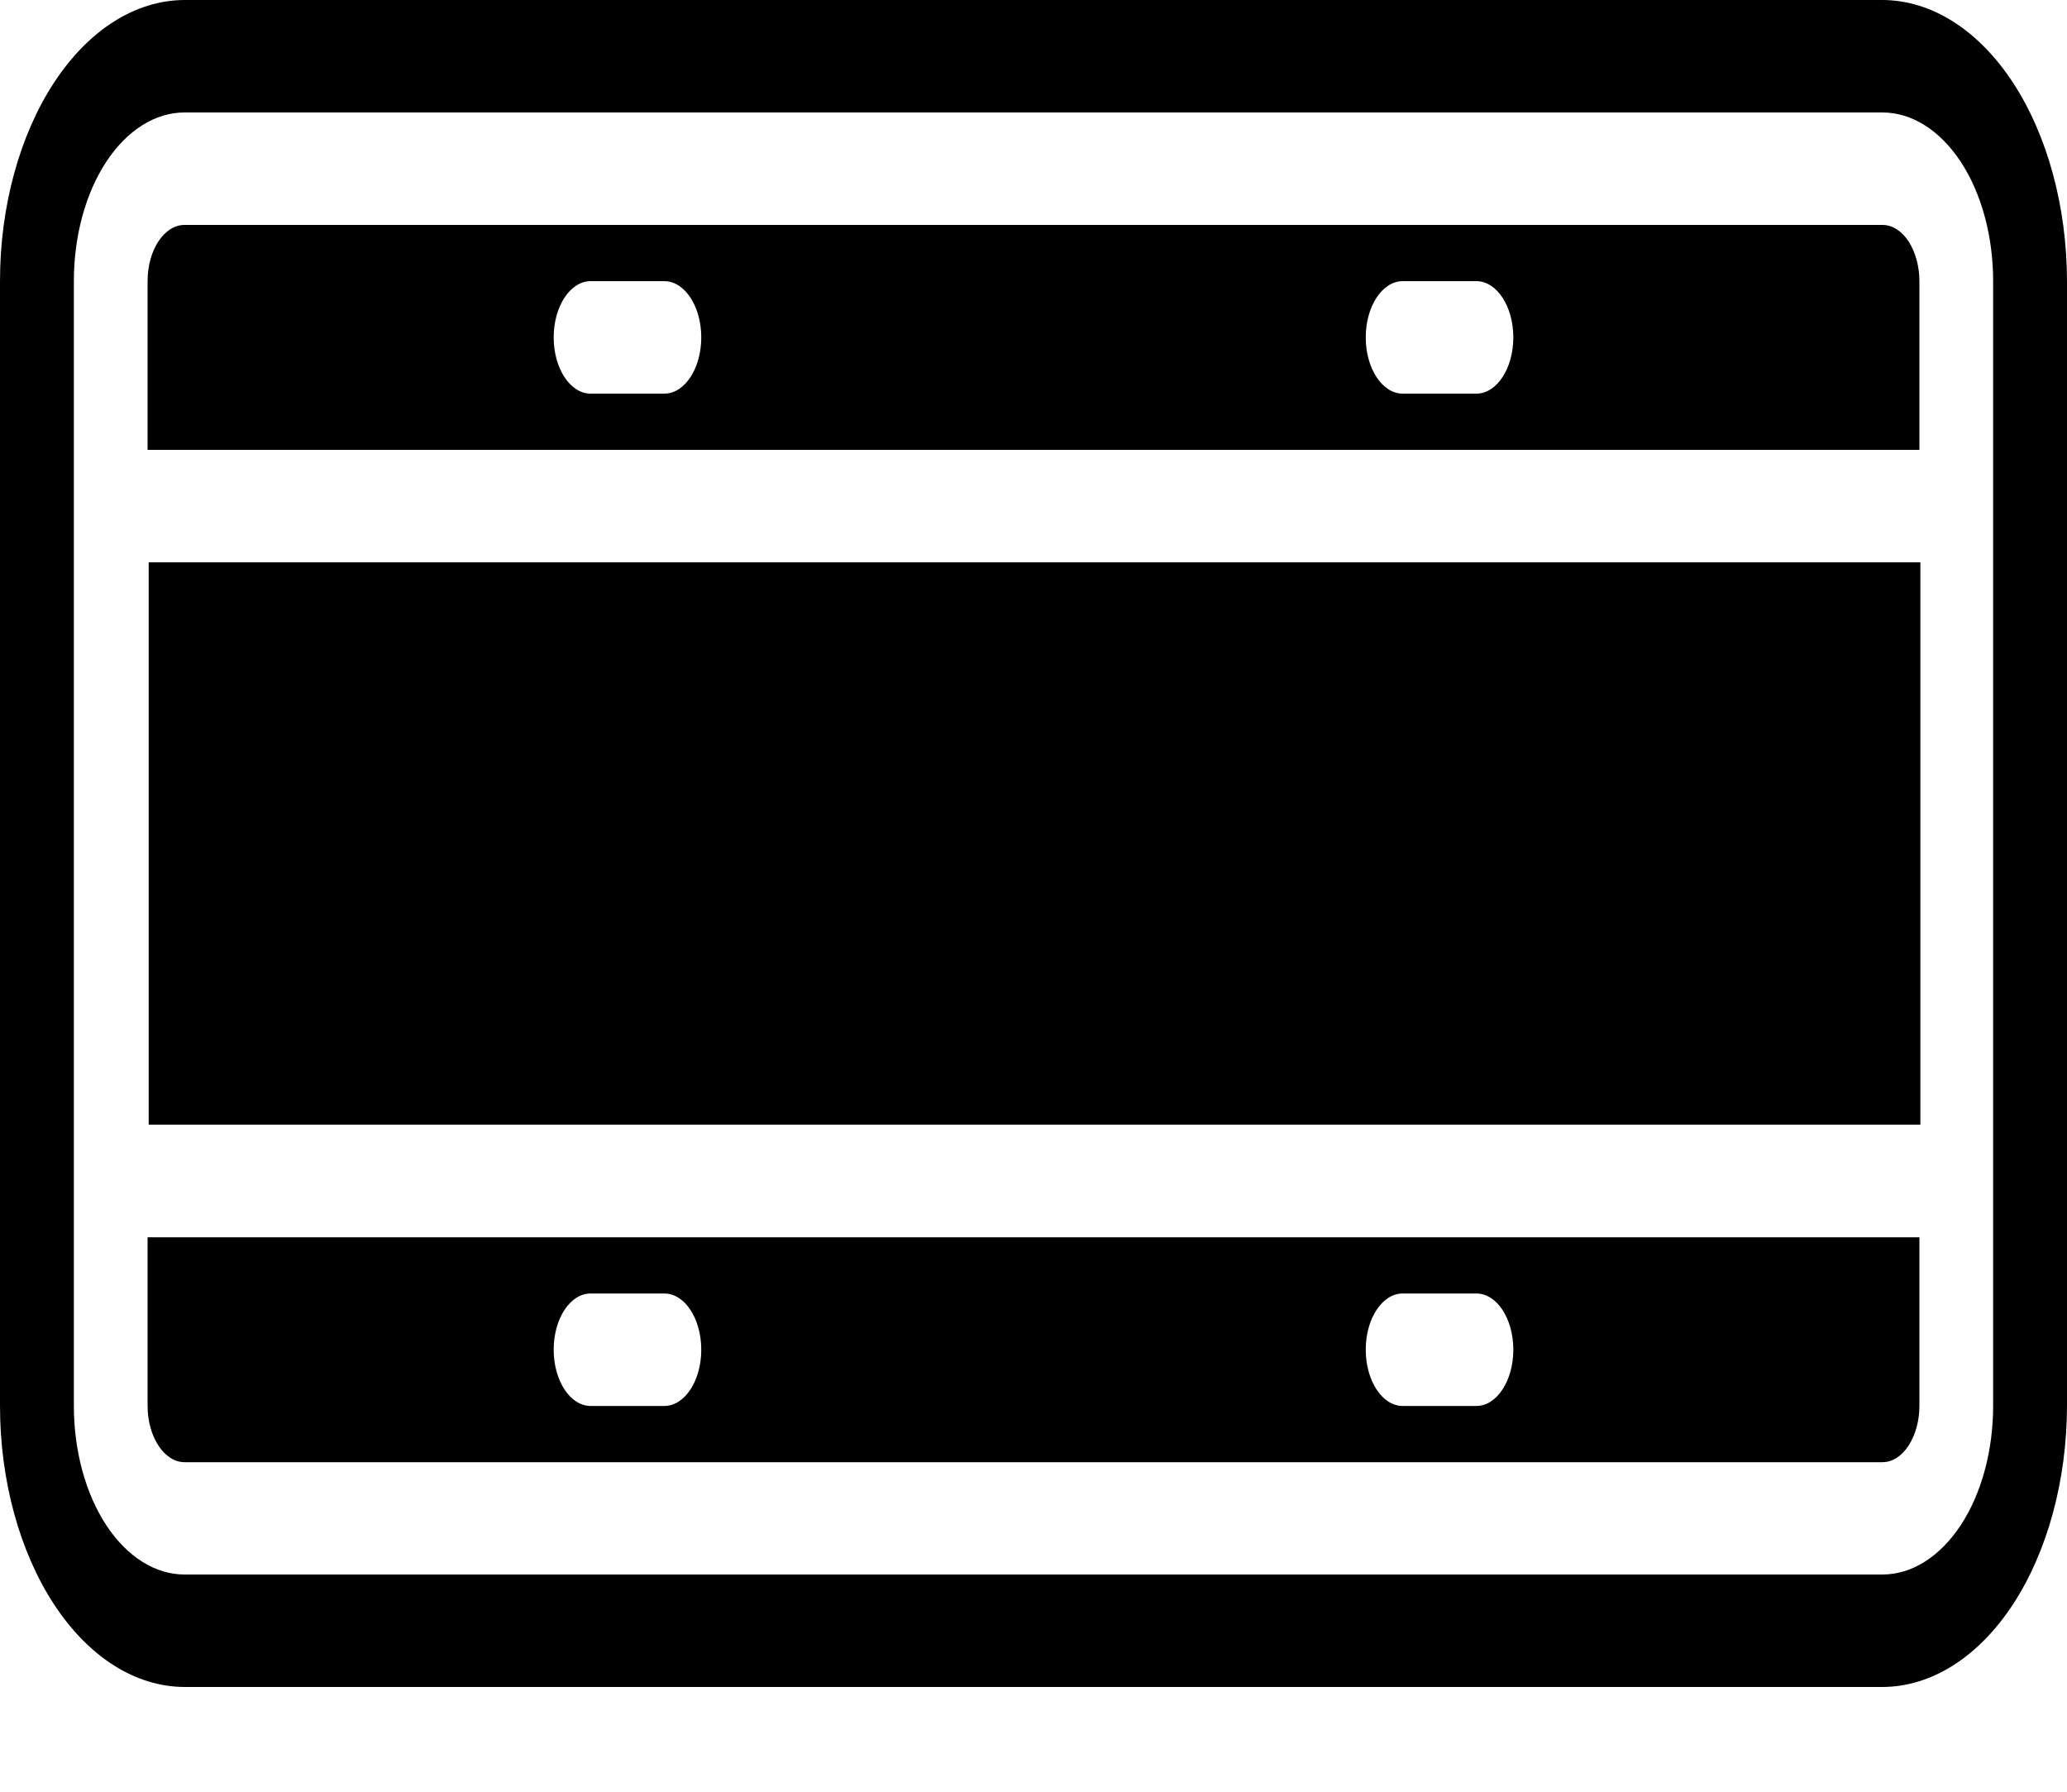<svg width="15" height="13" viewBox="0 0 15 13" fill="none" xmlns="http://www.w3.org/2000/svg">
<path d="M13.661 0H1.339C0.984 0.001 0.644 0.216 0.393 0.598C0.142 0.981 0 1.499 0 2.04V10.2C0 10.741 0.142 11.259 0.393 11.642C0.644 12.024 0.984 12.239 1.339 12.24H13.661C14.016 12.239 14.356 12.024 14.607 11.642C14.858 11.259 14.999 10.741 15 10.2V2.04C14.999 1.499 14.858 0.981 14.607 0.598C14.356 0.216 14.016 0.001 13.661 0ZM14.464 10.2C14.464 10.525 14.38 10.836 14.229 11.066C14.078 11.295 13.874 11.424 13.661 11.424H1.339C1.126 11.424 0.922 11.295 0.771 11.066C0.62 10.836 0.536 10.524 0.536 10.2V2.04C0.536 1.715 0.62 1.404 0.771 1.174C0.922 0.945 1.126 0.816 1.339 0.816H13.661C13.874 0.816 14.078 0.945 14.229 1.174C14.38 1.404 14.464 1.715 14.464 2.04V10.2Z" fill="currentColor"/>
<path d="M1.071 10.201C1.071 10.309 1.1 10.413 1.15 10.489C1.2 10.566 1.268 10.609 1.339 10.609H13.661C13.732 10.609 13.8 10.566 13.85 10.489C13.9 10.413 13.929 10.309 13.929 10.201V8.977H1.071V10.201ZM10.179 9.385H10.714C10.862 9.385 10.982 9.567 10.982 9.793C10.982 10.018 10.862 10.201 10.714 10.201H10.179C10.031 10.201 9.911 10.018 9.911 9.793C9.911 9.567 10.031 9.385 10.179 9.385ZM4.286 9.385H4.821C4.969 9.385 5.089 9.567 5.089 9.793C5.089 10.018 4.969 10.201 4.821 10.201H4.286C4.138 10.201 4.018 10.018 4.018 9.793C4.018 9.567 4.138 9.385 4.286 9.385Z" fill="currentColor"/>
<path d="M13.661 1.632H1.339C1.191 1.632 1.071 1.815 1.071 2.04V3.264H13.929V2.04C13.929 1.932 13.9 1.828 13.85 1.751C13.8 1.675 13.732 1.632 13.661 1.632ZM4.821 2.856H4.286C4.138 2.856 4.018 2.673 4.018 2.448C4.018 2.223 4.138 2.04 4.286 2.04H4.821C4.969 2.04 5.089 2.223 5.089 2.448C5.089 2.673 4.969 2.856 4.821 2.856ZM10.714 2.856H10.179C10.031 2.856 9.911 2.673 9.911 2.448C9.911 2.223 10.031 2.04 10.179 2.04H10.714C10.862 2.04 10.982 2.223 10.982 2.448C10.982 2.673 10.862 2.856 10.714 2.856Z" fill="currentColor"/>
<rect x="1.079" y="4.08" width="12.857" height="4.08" fill="currentColor"/>
</svg>
